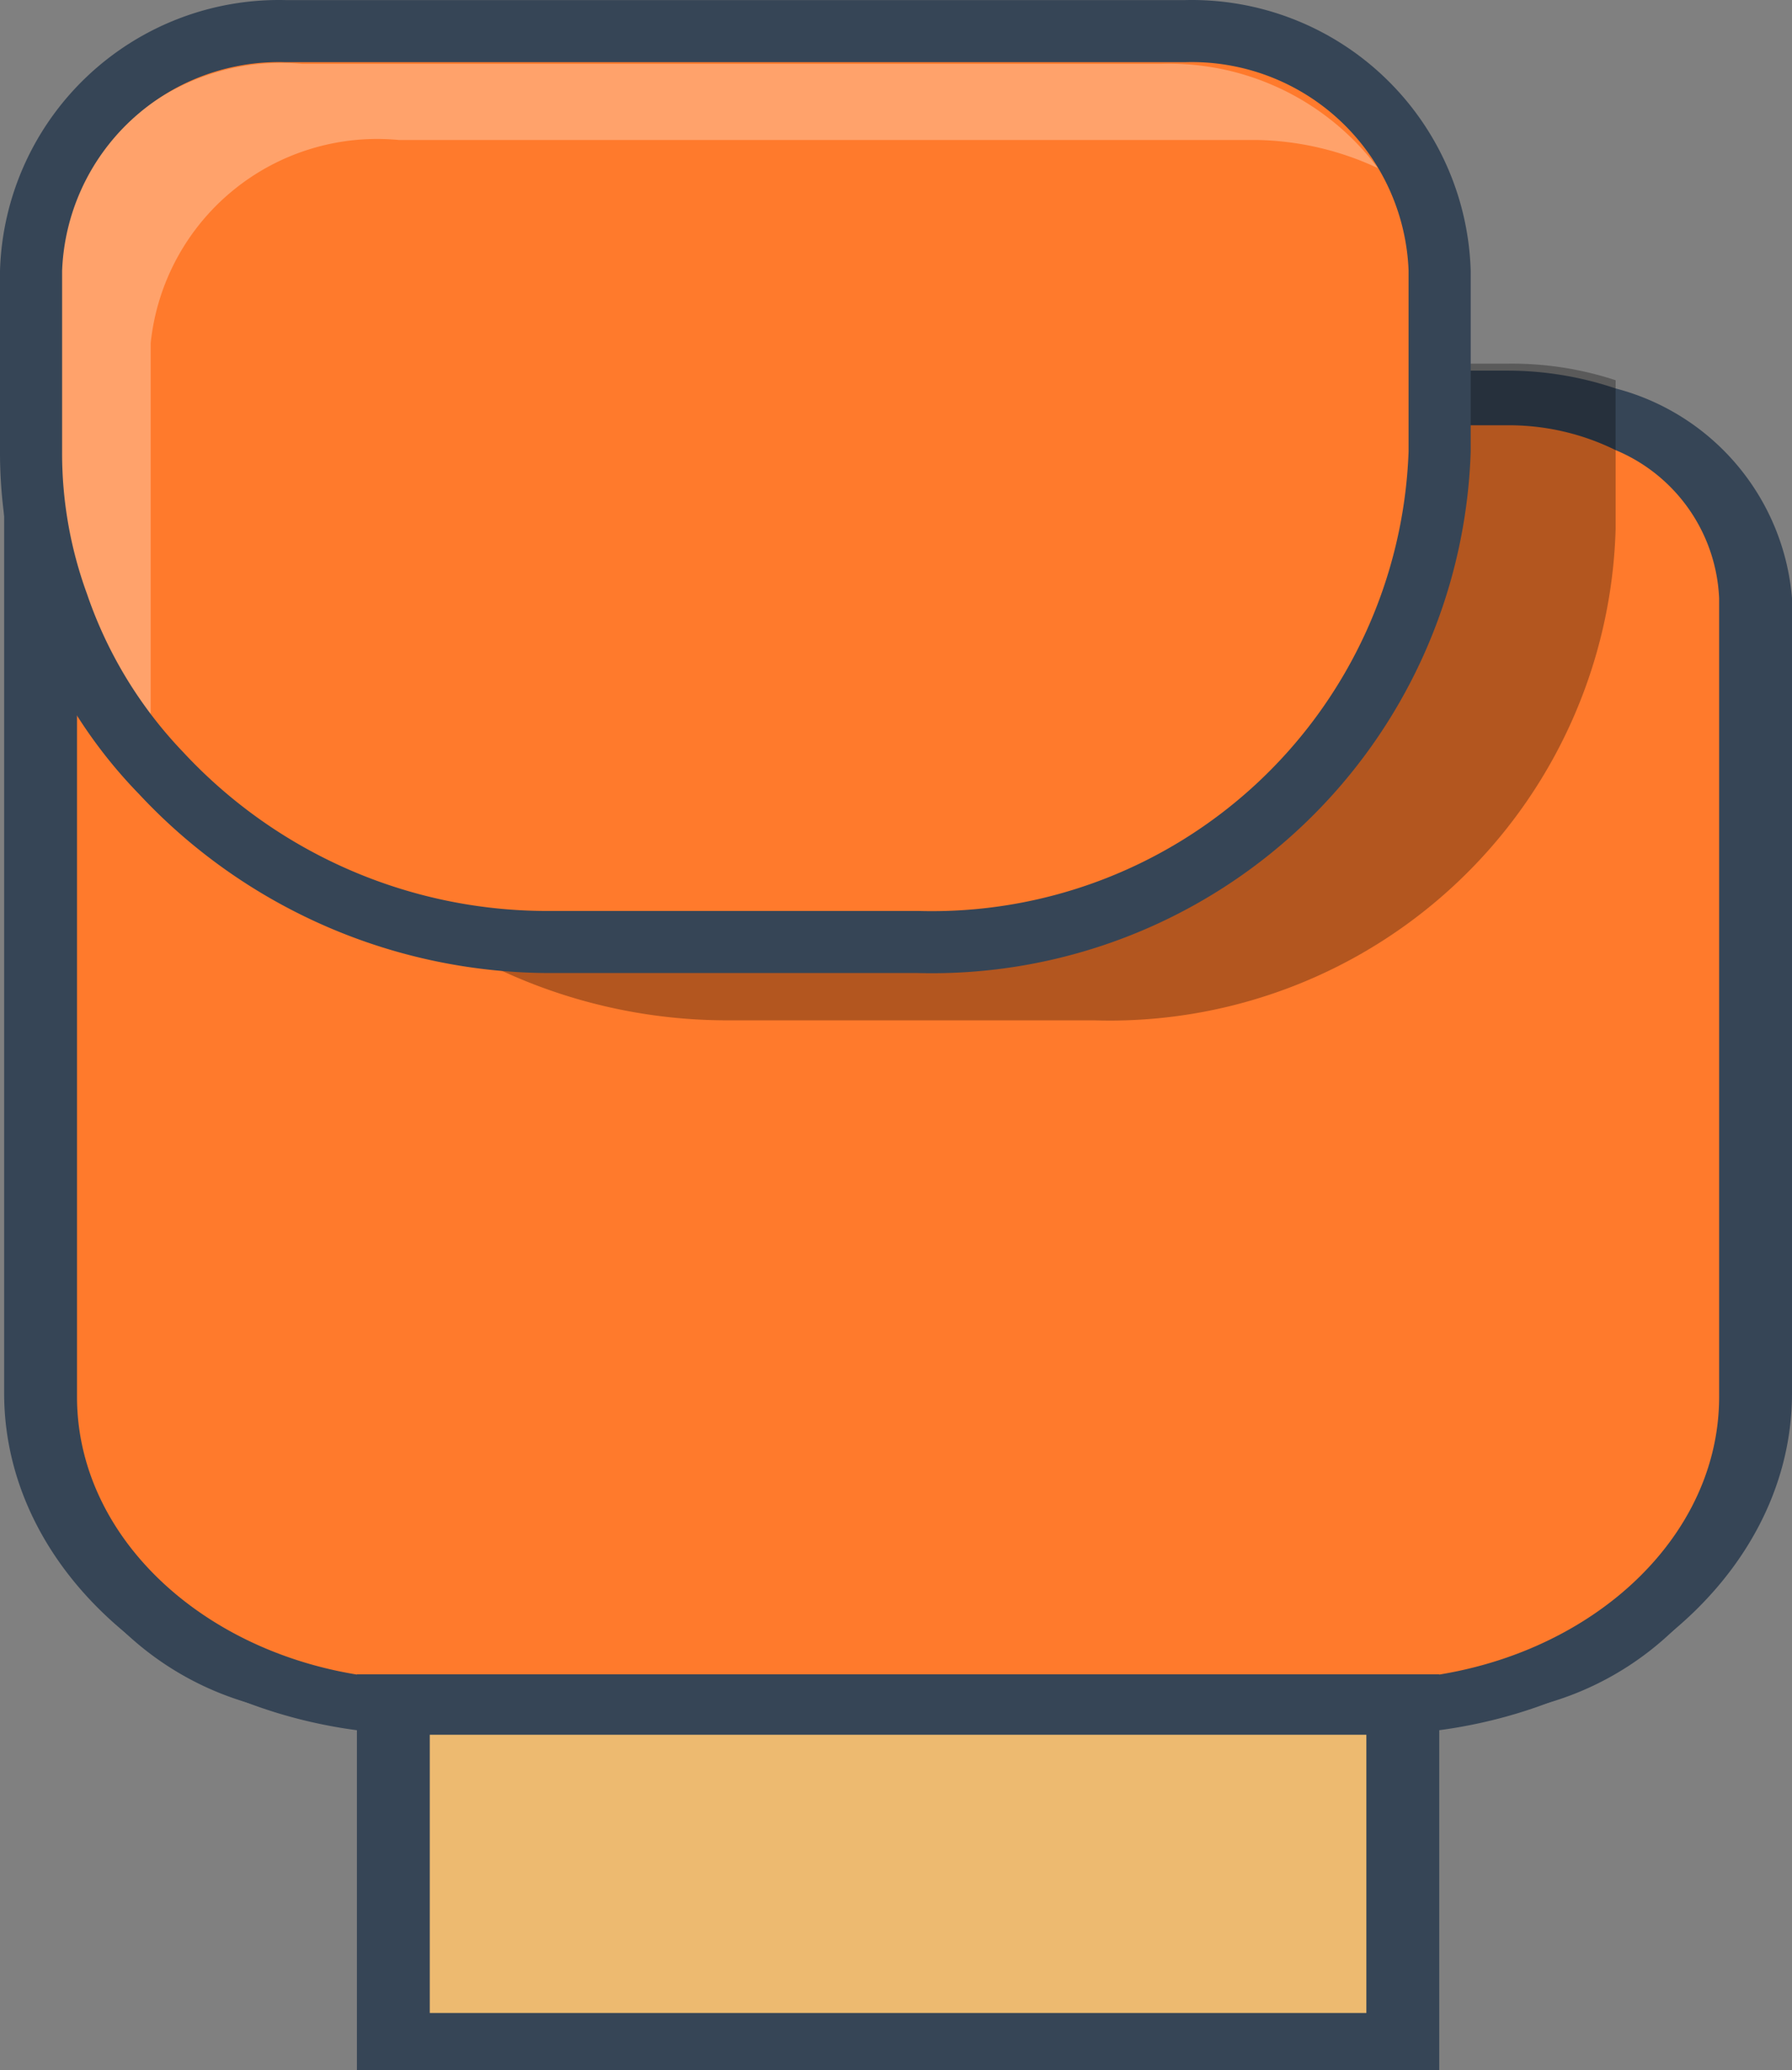 <svg xmlns="http://www.w3.org/2000/svg" width="21.64" height="25" viewBox="0 0 21.64 25"><rect x="0" y="0" width="21.64" height="25" fill="#808080" stroke="none"/><g transform="translate(-2.18 -0.309)"><path d="M2.67,5.1H21.21a2.145,2.145,0,0,1,2.17,2.119V17.413A3.529,3.529,0,0,1,19.81,20.9H6.24a3.529,3.529,0,0,1-3.57-3.486V5.1Z" transform="translate(0 0)" fill="#ff7a2c"/><path d="M19.81,21.019H6.24a3.658,3.658,0,0,1-3.7-3.6V5H21.21a2.274,2.274,0,0,1,2.3,2.247V17.415A3.658,3.658,0,0,1,19.81,21.019ZM2.79,5.215v12.2a3.411,3.411,0,0,0,3.45,3.36H19.81a3.411,3.411,0,0,0,3.45-3.36V7.217a2.028,2.028,0,0,0-2.05-1.954Z" fill="#364556"/><path d="M21.69,5a4.084,4.084,0,0,0-1.32-.215H2.23V17.134c0,2.277,2.28,4.125,5.09,4.125H18.73c2.8,0,5.09-1.847,5.09-4.125v-9.6A2.861,2.861,0,0,0,21.69,5Zm1.25,12.178c0,1.886-1.89,3.421-4.21,3.421H7.32c-2.32,0-4.21-1.535-4.21-3.421V5.445H20.37a2.914,2.914,0,0,1,1.32.3,2.034,2.034,0,0,1,1.25,1.789Z" fill="#364556"/><path d="M19.57,3.58V5.76a6.12,6.12,0,0,1-6.31,5.93H8.86a6.39,6.39,0,0,1-4.74-2,5.44,5.44,0,0,1-1.24-2,5.18,5.18,0,0,1-.32-1.85V3.58A3,3,0,0,1,5.63.69H16.49a3,3,0,0,1,3.08,2.89Z" fill="#ff7a2c"/><path d="M13.26,11.81H8.86A6.52,6.52,0,0,1,4,9.73,5.49,5.49,0,0,1,2.76,7.65a5.41,5.41,0,0,1-.33-1.89V3.58a3.12,3.12,0,0,1,3.2-3H16.49a3.12,3.12,0,0,1,3.2,3V5.76a6.25,6.25,0,0,1-6.43,6.05ZM5.63.81A2.86,2.86,0,0,0,2.68,3.58V5.76A5.36,5.36,0,0,0,3,7.56a5.32,5.32,0,0,0,1.22,2,6.28,6.28,0,0,0,4.65,2h4.4a6,6,0,0,0,6.18-5.8V3.58a2.86,2.86,0,0,0-3-2.77Z" fill="#364556"/><g transform="translate(7.16 4.701)" opacity="0.3"><path d="M21.69,5V6.8a6.11,6.11,0,0,1-6.3,5.93H11A6.49,6.49,0,0,1,7.16,11.5a6.42,6.42,0,0,0,1.71.23h4.4A6.12,6.12,0,0,0,19.58,5.8v-1h.8A4,4,0,0,1,21.69,5Z" transform="translate(-7.16 -4.8)"/></g><rect width="12.18" height="4.05" transform="translate(6.93 20.899)" fill="#edba70"/><path d="M19.56,25.69H6.49V20.91H19.56ZM7.37,25H18.68V21.64H7.37Z" transform="translate(0 -0.381)" fill="#364556"/><g transform="translate(2.83 1.068)" opacity="0.3"><path d="M18.82,2.34A3.58,3.58,0,0,0,17.37,2H7A2.75,2.75,0,0,0,4,4.45V9.11a1.9,1.9,0,0,0,.07.54,5.44,5.44,0,0,1-1.24-2V3.53a2.76,2.76,0,0,1,3-2.45H16.2a3.15,3.15,0,0,1,2.62,1.26Z" transform="translate(-2.83 -1.068)" fill="#fff"/></g><path d="M13.26,12.06H8.86a6.79,6.79,0,0,1-5-2.16A5.88,5.88,0,0,1,2.52,7.73a5.82,5.82,0,0,1-.34-2V3.58A3.37,3.37,0,0,1,5.63.31H16.49a3.37,3.37,0,0,1,3.45,3.27V5.76a6.51,6.51,0,0,1-6.68,6.3Zm-7.63-11a2.62,2.62,0,0,0-2.7,2.52V5.76a4.94,4.94,0,0,0,.3,1.72A5.17,5.17,0,0,0,4.39,9.39a6,6,0,0,0,4.47,1.92h4.4a5.76,5.76,0,0,0,5.93-5.55V3.58a2.62,2.62,0,0,0-2.7-2.52Z" fill="#364556"/></g></svg>
